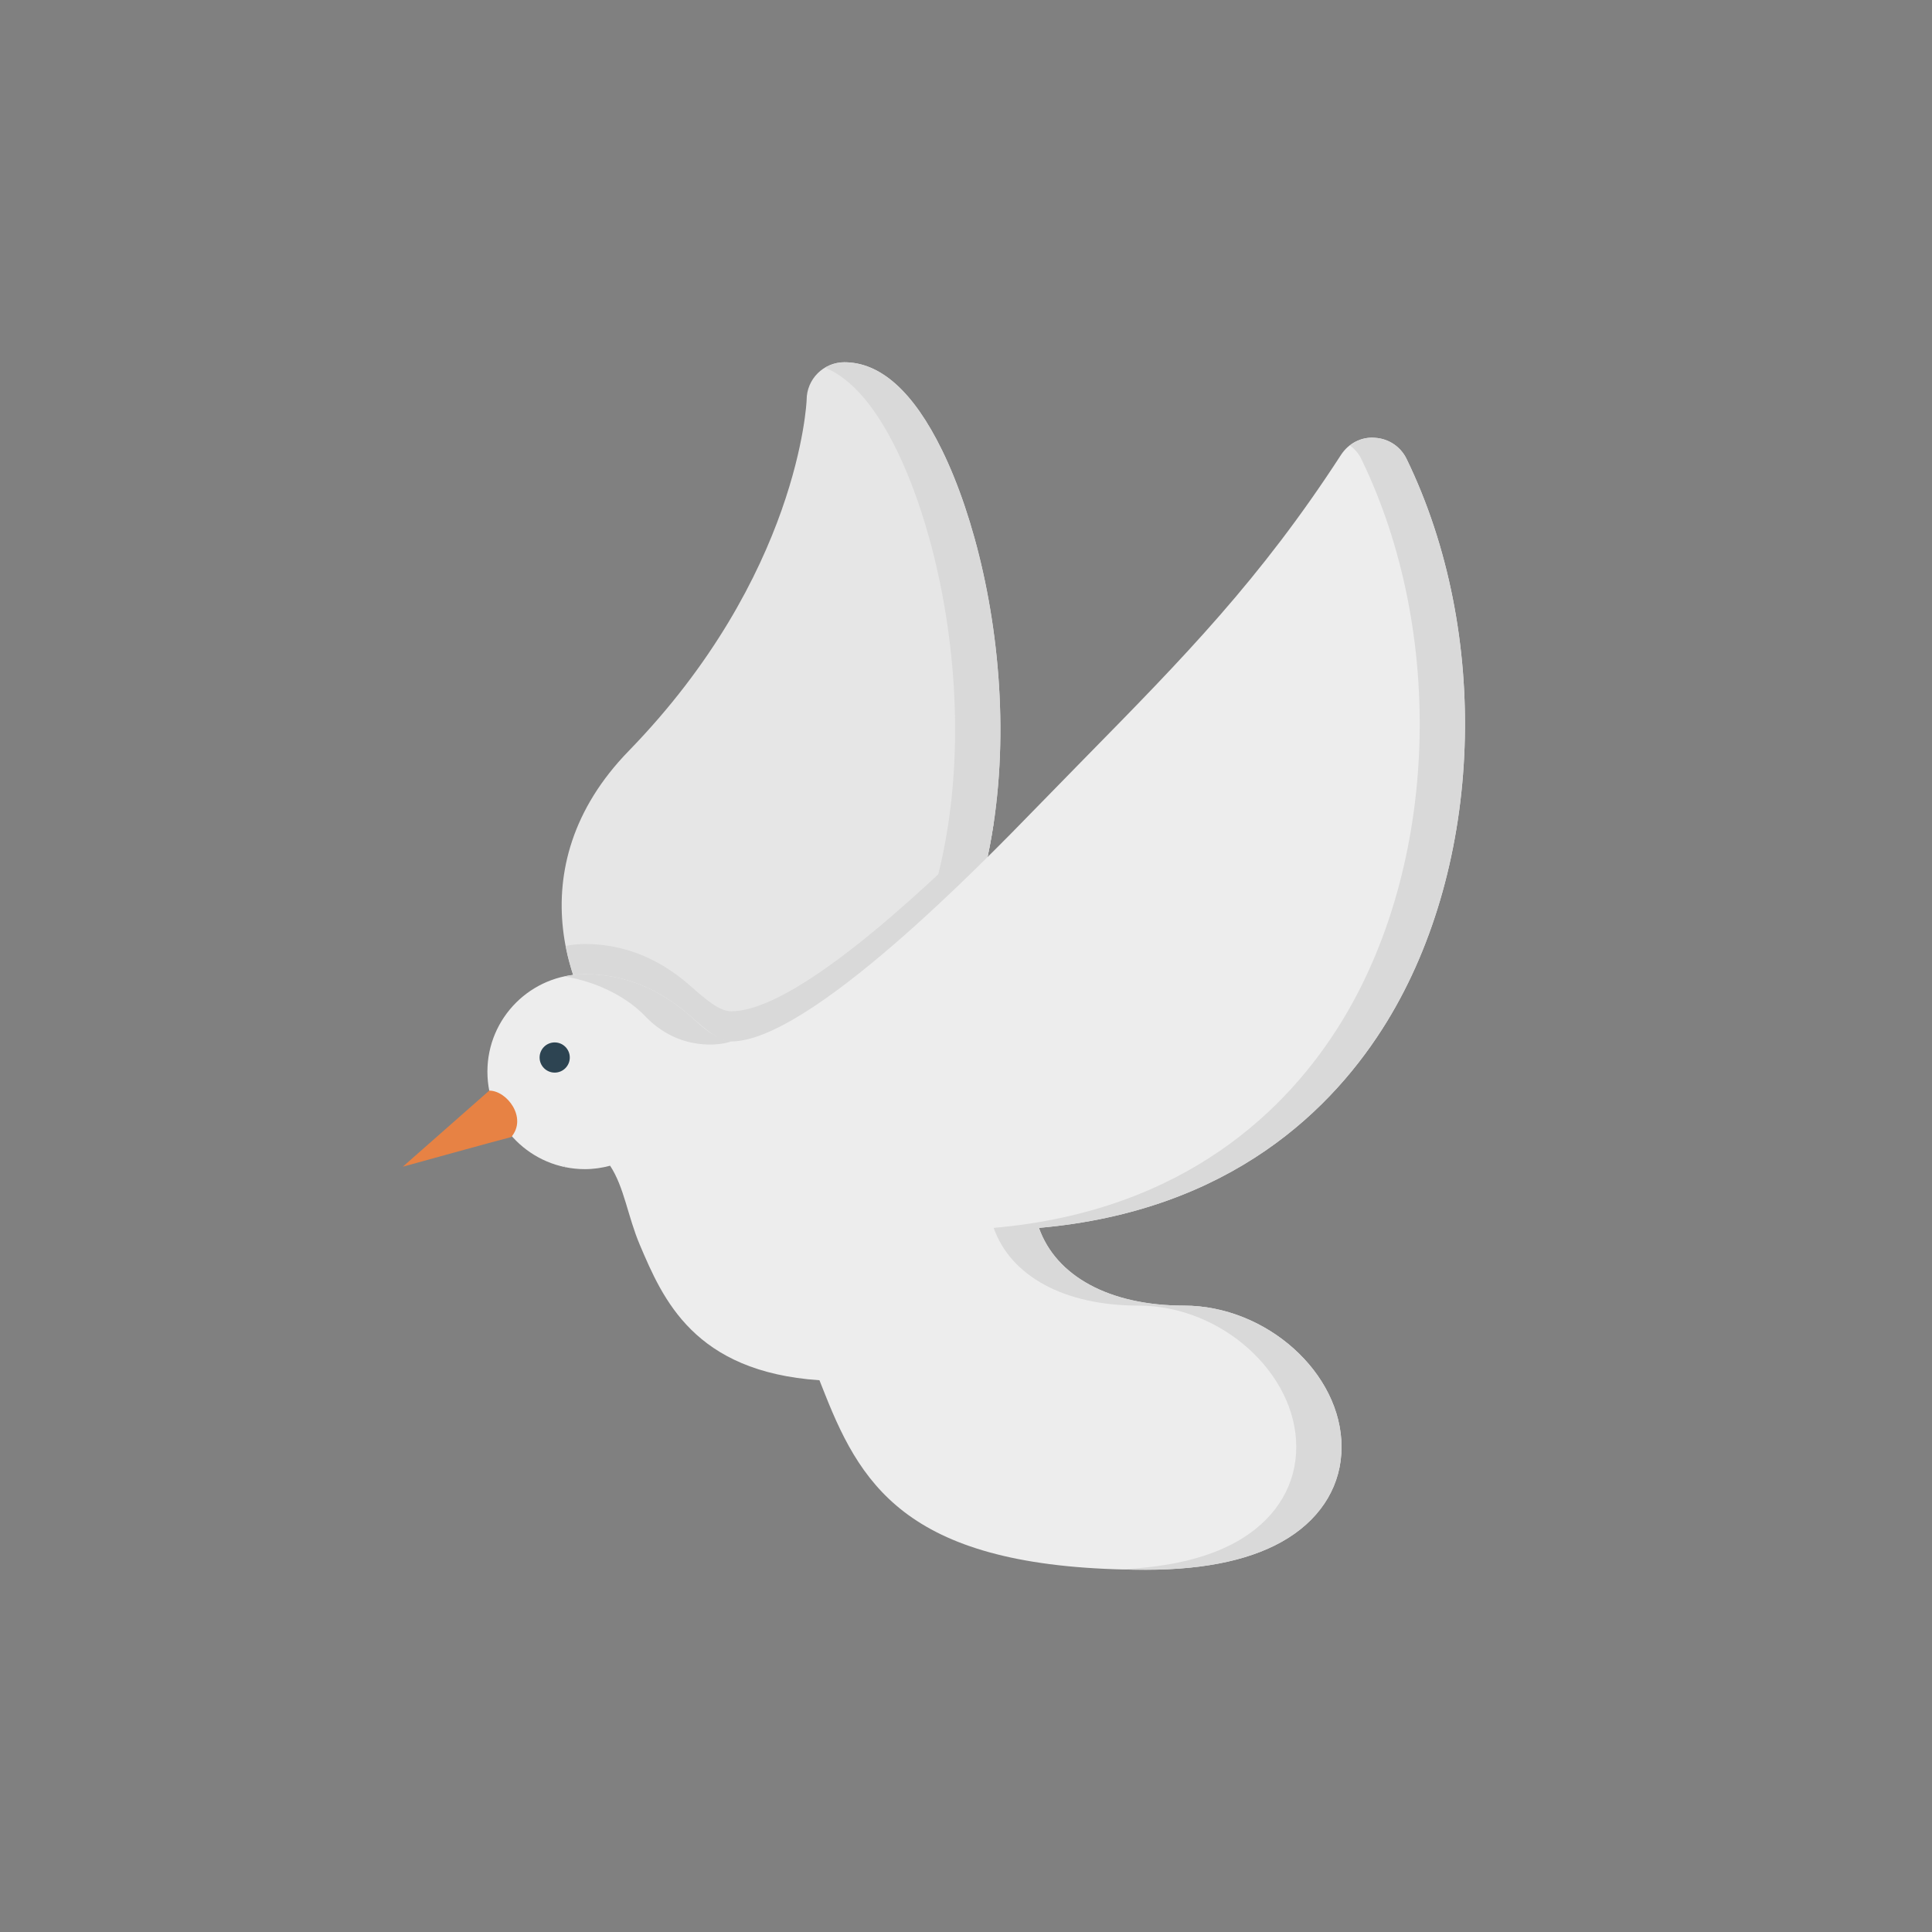 <?xml version="1.0" encoding="utf-8"?>
<!-- Generator: Adobe Illustrator 15.1.0, SVG Export Plug-In . SVG Version: 6.00 Build 0)  -->
<!DOCTYPE svg PUBLIC "-//W3C//DTD SVG 1.1//EN" "http://www.w3.org/Graphics/SVG/1.1/DTD/svg11.dtd">
<svg version="1.1" id="Layer_1" xmlns="http://www.w3.org/2000/svg" xmlns:xlink="http://www.w3.org/1999/xlink" x="0px" y="0px"
	 width="128px" height="128px" viewBox="0 0 128 128" enable-background="new 0 0 128 128" xml:space="preserve">
<rect x="0" y="0" width="128" height="128" fill="#808080" stroke="none"/>
<g>
	<path fill="#E6E6E6" d="M43.441,71.5c-0.649,0-1.302-0.254-1.792-0.757c-4.104-4.22-7.49-13.286,0-20.986
		C52.934,38.151,53.441,26.611,53.441,26.5c0-1.382,1.117-2.5,2.5-2.5c2.401,0,4.58,1.958,6.469,5.82
		c4.316,8.828,6.666,27.075-1.996,38.213c-0.85,1.089-2.422,1.283-3.506,0.438c-1.092-0.848-10.733,1.357-11.724,2.319
		C44.698,71.266,44.071,71.5,43.441,71.5z"/>
	<g>
		<path fill="#D9D9D9" d="M42.184,70.792c-0.076,0.074-0.161,0.132-0.244,0.194c0.444,0.336,0.971,0.514,1.5,0.514
			c0.63,0,1.257-0.234,1.743-0.708c0.678-0.658,5.4-1.896,8.667-2.343C52.576,67.682,43.164,69.842,42.184,70.792z"/>
		<path fill="#D9D9D9" d="M62.41,29.82C60.521,25.958,58.344,24,55.941,24c-0.467,0-0.897,0.136-1.271,0.357
			c1.727,0.724,3.314,2.55,4.739,5.463c4.315,8.828,6.666,27.074-1.996,38.213c-0.142,0.18-0.306,0.326-0.479,0.456
			c1.084,0.821,2.637,0.624,3.479-0.456C69.076,56.896,66.727,38.648,62.41,29.82z"/>
	</g>
	<path fill="#D9D9D9" d="M60.414,68.033c3.048-3.919,4.729-8.718,5.443-13.677C60.866,59.334,52.616,67,48.441,67
		c-0.789,0-1.719-0.814-2.703-1.682c-1.359-1.194-3.654-2.775-6.988-2.775c-0.437,0-0.863,0.045-1.275,0.127
		c0.63,3.295,2.328,6.176,4.174,8.073c0.49,0.503,1.143,0.757,1.792,0.757c0.63,0,1.257-0.234,1.743-0.708
		c0.991-0.962,10.632-3.167,11.724-2.319C57.992,69.316,59.564,69.122,60.414,68.033z"/>
	<path fill="#EDEDED" d="M91.891,67.677c6.375-10.41,6.906-25.734,1.299-37.271c-0.393-0.813-1.19-1.348-2.098-1.401
		c-0.912-0.081-1.76,0.378-2.25,1.136C83.496,38.39,78.393,43.588,71.93,50.167l-3.166,3.237C65.014,57.262,53.607,69,48.441,69
		c-0.789,0-1.719-0.814-2.703-1.682c-1.359-1.194-3.654-2.775-6.988-2.775c-3.566,0-6.458,2.893-6.458,6.458
		s2.892,6.458,6.458,6.458c0.579,0,1.137-0.083,1.671-0.227c0.94,1.429,1.17,3.365,1.97,5.246c1.523,3.58,3.579,8.403,11.9,8.967
		c0.127,0.309,0.248,0.621,0.371,0.934C57.182,98.736,60.521,104,75.941,104c4.024,0,7.197-0.711,9.418-2.114
		c2.271-1.433,3.522-3.569,3.522-6.021c0-4.902-4.979-9.365-10.44-9.365c-4.955,0-8.479-1.958-9.609-5.15
		C81.57,80.232,88.377,73.414,91.891,67.677z"/>
	<path fill="#D9D9D9" d="M37.479,77.332c-0.021-0.032-0.037-0.066-0.058-0.1c-0.063,0.017-0.128,0.021-0.191,0.039
		C37.313,77.292,37.394,77.314,37.479,77.332z"/>
	<path fill="#D9D9D9" d="M42.738,67.318C45,69.688,47.746,69.255,48.441,69c-1.274-0.249-2.145-1.189-2.703-1.682
		c-1.359-1.194-3.654-2.775-6.988-2.775c-0.468,0-0.924,0.053-1.363,0.146C39.843,65.096,41.706,66.236,42.738,67.318z"/>
	<path fill="#D9D9D9" d="M91.891,67.677c6.375-10.41,6.906-25.734,1.299-37.271c-0.393-0.813-1.19-1.348-2.098-1.401
		c-0.613-0.055-1.188,0.149-1.652,0.511c0.313,0.234,0.576,0.529,0.75,0.892c5.607,11.535,5.076,26.859-1.299,37.271
		c-3.514,5.735-10.32,12.557-23.059,13.672c1.133,3.191,4.654,5.149,9.609,5.149c5.463,0,10.44,4.463,10.44,9.365
		c0,2.448-1.252,4.588-3.522,6.021c-1.989,1.256-4.748,1.953-8.194,2.086c0.575,0.019,1.163,0.027,1.776,0.027
		c4.024,0,7.197-0.711,9.418-2.113c2.271-1.434,3.522-3.57,3.522-6.021c0-4.902-4.979-9.365-10.44-9.365
		c-4.955,0-8.479-1.958-9.609-5.149C81.57,80.232,88.377,73.414,91.891,67.677z"/>
	<path fill="#E78244" d="M32.414,72.256l-5.727,5.041c0,0,6.31-1.746,7.185-1.965C34.953,74.063,33.594,72.256,32.414,72.256z"/>
	<circle fill="#2D4452" cx="36.75" cy="70.063" r="1"/>
</g>
</svg>
